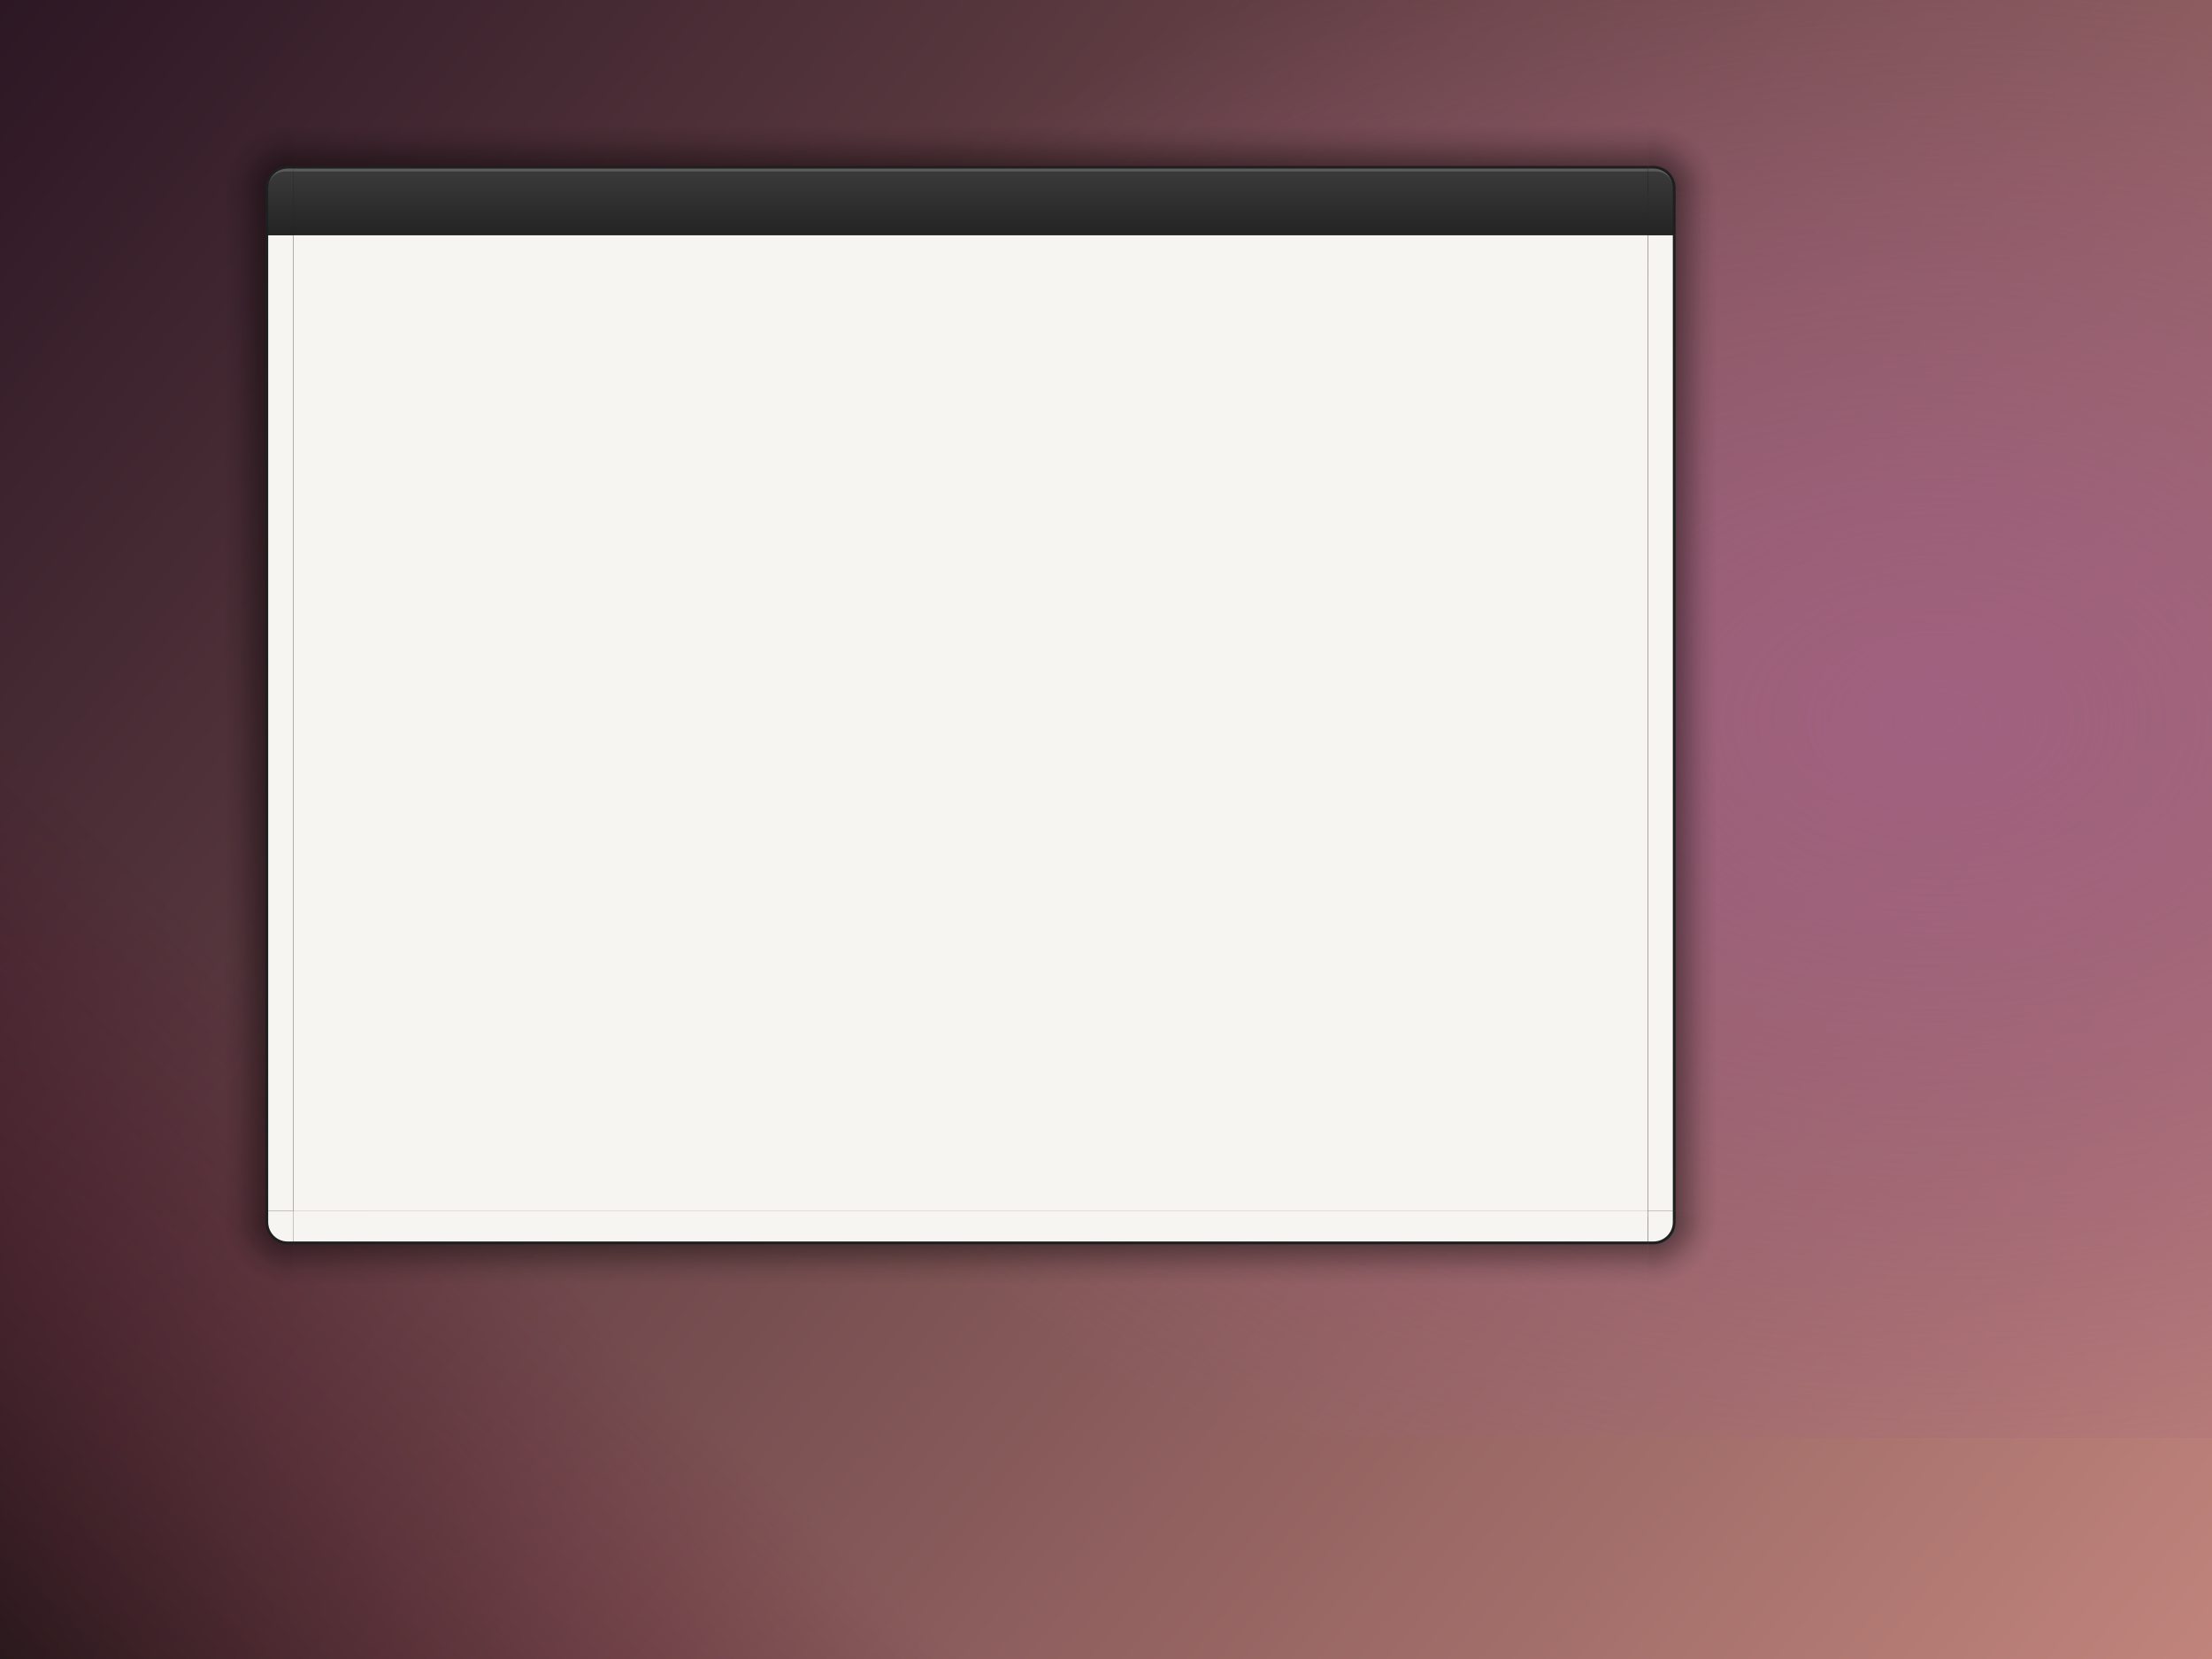 <?xml version="1.0" encoding="UTF-8" standalone="no"?>
<!-- Created with Inkscape (http://www.inkscape.org/) -->

<svg
   xmlns:dc="http://purl.org/dc/elements/1.1/"
   xmlns:cc="http://creativecommons.org/ns#"
   xmlns:rdf="http://www.w3.org/1999/02/22-rdf-syntax-ns#"
   xmlns:svg="http://www.w3.org/2000/svg"
   xmlns="http://www.w3.org/2000/svg"
   xmlns:xlink="http://www.w3.org/1999/xlink"
   xmlns:sodipodi="http://sodipodi.sourceforge.net/DTD/sodipodi-0.dtd"
   xmlns:inkscape="http://www.inkscape.org/namespaces/inkscape"
   width="800"
   height="600"
   id="svg2"
   version="1.1"
   inkscape:version="0.47 r22583"
   sodipodi:docname="decoration.svg"
   inkscape:export-filename="/home/anton/Teman/mockups/lucidwinedition.png"
   inkscape:export-xdpi="90"
   inkscape:export-ydpi="90">
  <rect width="100%" height="100%" fill="#808080" stroke="none"/>
  <sodipodi:namedview
     id="base"
     pagecolor="#ffffff"
     bordercolor="#666666"
     borderopacity="1.0"
     inkscape:pageopacity="0.0"
     inkscape:pageshadow="2"
     inkscape:zoom="1"
     inkscape:cx="341.69642"
     inkscape:cy="394.27095"
     inkscape:document-units="px"
     inkscape:current-layer="layer1"
     showgrid="false"
     inkscape:window-width="1440"
     inkscape:window-height="847"
     inkscape:window-x="-1"
     inkscape:window-y="0"
     inkscape:window-maximized="1"
     showguides="true"
     inkscape:guide-bbox="true">
    <inkscape:grid
       snapvisiblegridlinesonly="true"
       enabled="true"
       visible="true"
       empspacing="5"
       id="grid2816"
       type="xygrid" />
  </sodipodi:namedview>
  <defs
     id="defs4">
    <linearGradient
       id="linearGradient4720"
       inkscape:collect="always">
      <stop
         id="stop4722"
         offset="0"
         style="stop-color:#d4cec6;stop-opacity:1;" />
      <stop
         id="stop4724"
         offset="1"
         style="stop-color:#d4cec6;stop-opacity:0;" />
    </linearGradient>
    <linearGradient
       id="linearGradient4712"
       inkscape:collect="always">
      <stop
         id="stop4714"
         offset="0"
         style="stop-color:#d4cec6;stop-opacity:1;" />
      <stop
         id="stop4716"
         offset="1"
         style="stop-color:#d4cec6;stop-opacity:0;" />
    </linearGradient>
    <linearGradient
       id="linearGradient4704">
      <stop
         id="stop4706"
         offset="0"
         style="stop-color:#d4cec6;stop-opacity:1;" />
      <stop
         id="stop4708"
         offset="1"
         style="stop-color:#d4cec6;stop-opacity:0;" />
    </linearGradient>
    <linearGradient
       id="linearGradient4696">
      <stop
         style="stop-color:#232323;stop-opacity:1;"
         offset="0"
         id="stop4698" />
      <stop
         style="stop-color:#3b3b3b;stop-opacity:1;"
         offset="1"
         id="stop4700" />
    </linearGradient>
    <linearGradient
       id="linearGradient4525">
      <stop
         id="stop4527"
         offset="0"
         style="stop-color:#fbc08e;stop-opacity:0.526;" />
      <stop
         id="stop4529"
         offset="1"
         style="stop-color:#fbc28e;stop-opacity:0;" />
    </linearGradient>
    <linearGradient
       id="linearGradient4515"
       inkscape:collect="always">
      <stop
         id="stop4517"
         offset="0"
         style="stop-color:#5c304b;stop-opacity:1;" />
      <stop
         id="stop4519"
         offset="1"
         style="stop-color:#5c304b;stop-opacity:0;" />
    </linearGradient>
    <linearGradient
       id="linearGradient4503"
       inkscape:collect="always">
      <stop
         id="stop4505"
         offset="0"
         style="stop-color:#a06180;stop-opacity:1;" />
      <stop
         id="stop4507"
         offset="1"
         style="stop-color:#a06180;stop-opacity:0;" />
    </linearGradient>
    <linearGradient
       id="linearGradient4491">
      <stop
         id="stop4493"
         offset="0"
         style="stop-color:#dc6257;stop-opacity:0.468;" />
      <stop
         style="stop-color:#dc7057;stop-opacity:0.136;"
         offset="0.5"
         id="stop4499" />
      <stop
         id="stop4495"
         offset="1"
         style="stop-color:#dc7257;stop-opacity:0;" />
    </linearGradient>
    <linearGradient
       id="linearGradient4481">
      <stop
         id="stop4483"
         offset="0"
         style="stop-color:#050002;stop-opacity:0.61;" />
      <stop
         id="stop4485"
         offset="1"
         style="stop-color:#51001f;stop-opacity:0;" />
    </linearGradient>
    <linearGradient
       id="linearGradient4465">
      <stop
         id="stop4467"
         offset="0"
         style="stop-color:#e1d7bc;stop-opacity:1;" />
      <stop
         id="stop4469"
         offset="1"
         style="stop-color:#eae5d8;stop-opacity:1;" />
    </linearGradient>
    <linearGradient
       id="linearGradient4073">
      <stop
         id="stop4075"
         offset="0"
         style="stop-color:#000000;stop-opacity:0.539;" />
      <stop
         style="stop-color:#000000;stop-opacity:0.434;"
         offset="0.342"
         id="stop4702" />
      <stop
         style="stop-color:#000000;stop-opacity:0.092;"
         offset="0.778"
         id="stop4149" />
      <stop
         id="stop4077"
         offset="1"
         style="stop-color:#000000;stop-opacity:0;" />
    </linearGradient>
    <linearGradient
       id="linearGradient4000">
      <stop
         style="stop-color:#ffffff;stop-opacity:0.279;"
         offset="0"
         id="stop4002" />
      <stop
         style="stop-color:#ffffff;stop-opacity:0;"
         offset="1"
         id="stop4004" />
    </linearGradient>
    <linearGradient
       id="linearGradient3988">
      <stop
         id="stop3990"
         offset="0"
         style="stop-color:#ffffff;stop-opacity:0.435;" />
      <stop
         id="stop3992"
         offset="1"
         style="stop-color:#ffffff;stop-opacity:0;" />
    </linearGradient>
    <linearGradient
       id="linearGradient3980">
      <stop
         style="stop-color:#e5b793;stop-opacity:1;"
         offset="0"
         id="stop3982" />
      <stop
         style="stop-color:#d1584a;stop-opacity:1;"
         offset="1"
         id="stop3984" />
    </linearGradient>
    <linearGradient
       id="linearGradient3960">
      <stop
         id="stop3962"
         offset="0"
         style="stop-color:#f1f1f1;stop-opacity:1;" />
      <stop
         id="stop3964"
         offset="1"
         style="stop-color:#e5ddce;stop-opacity:1;" />
    </linearGradient>
    <linearGradient
       id="linearGradient3831">
      <stop
         id="stop3833"
         offset="0"
         style="stop-color:#ffffff;stop-opacity:1;" />
      <stop
         id="stop3835"
         offset="1"
         style="stop-color:#c5c5c5;stop-opacity:1;" />
    </linearGradient>
    <linearGradient
       id="linearGradient3823">
      <stop
         id="stop3825"
         offset="0"
         style="stop-color:#d39070;stop-opacity:1;" />
      <stop
         id="stop3827"
         offset="1"
         style="stop-color:#af291d;stop-opacity:1;" />
    </linearGradient>
    <linearGradient
       id="linearGradient3743">
      <stop
         id="stop3745"
         offset="0"
         style="stop-color:#ba6b4c;stop-opacity:1;" />
      <stop
         id="stop3747"
         offset="1"
         style="stop-color:#702d24;stop-opacity:1;" />
    </linearGradient>
    <linearGradient
       id="linearGradient3731">
      <stop
         id="stop3733"
         offset="0"
         style="stop-color:#635b4f;stop-opacity:0.013;" />
      <stop
         id="stop3735"
         offset="1"
         style="stop-color:#a9986a;stop-opacity:0;" />
    </linearGradient>
    <linearGradient
       id="linearGradient3694">
      <stop
         id="stop3696"
         offset="0"
         style="stop-color:#ebe7dc;stop-opacity:1;" />
      <stop
         id="stop3698"
         offset="1"
         style="stop-color:#ebe7dc;stop-opacity:0.571;" />
    </linearGradient>
    <linearGradient
       id="linearGradient3684">
      <stop
         id="stop3686"
         offset="0"
         style="stop-color:#c9bb97;stop-opacity:1;" />
      <stop
         id="stop3688"
         offset="1"
         style="stop-color:#ede4d3;stop-opacity:1;" />
    </linearGradient>
    <linearGradient
       id="linearGradient3676">
      <stop
         style="stop-color:#c4877e;stop-opacity:1;"
         offset="0"
         id="stop3678" />
      <stop
         style="stop-color:#2c1724;stop-opacity:1;"
         offset="1"
         id="stop3680" />
    </linearGradient>
    <linearGradient
       id="linearGradient3644">
      <stop
         style="stop-color:#7c7c7c;stop-opacity:1;"
         offset="0"
         id="stop3646" />
      <stop
         style="stop-color:#727272;stop-opacity:1;"
         offset="1"
         id="stop3648" />
    </linearGradient>
    <linearGradient
       id="linearGradient3620">
      <stop
         id="stop3622"
         offset="0"
         style="stop-color:#b9b9b9;stop-opacity:1;" />
      <stop
         id="stop3624"
         offset="1"
         style="stop-color:#9b9b9b;stop-opacity:1;" />
    </linearGradient>
    <linearGradient
       id="linearGradient3612">
      <stop
         id="stop3614"
         offset="0"
         style="stop-color:#eae2ca;stop-opacity:1;" />
      <stop
         id="stop3616"
         offset="1"
         style="stop-color:#e8dfc5;stop-opacity:0;" />
    </linearGradient>
    <linearGradient
       id="linearGradient3592">
      <stop
         id="stop3594"
         offset="0"
         style="stop-color:#c6e679;stop-opacity:1;" />
      <stop
         id="stop3596"
         offset="1"
         style="stop-color:#54733b;stop-opacity:1;" />
    </linearGradient>
    <inkscape:perspective
       id="perspective10"
       inkscape:persp3d-origin="372.04724 : 350.78739 : 1"
       inkscape:vp_z="744.09448 : 526.18109 : 1"
       inkscape:vp_y="0 : 1000 : 0"
       inkscape:vp_x="0 : 526.18109 : 1"
       sodipodi:type="inkscape:persp3d" />
    <linearGradient
       gradientUnits="userSpaceOnUse"
       y2="0"
       x2="0"
       y1="644.286"
       x1="800"
       id="linearGradient3598"
       xlink:href="#linearGradient3676"
       inkscape:collect="always" />
    <radialGradient
       r="253.938"
       fy="72.688"
       fx="375"
       cy="72.688"
       cx="375"
       gradientTransform="matrix(1,0,0,0.034,1.062,111.862)"
       gradientUnits="userSpaceOnUse"
       id="radialGradient3632"
       xlink:href="#linearGradient3620"
       inkscape:collect="always" />
    <radialGradient
       r="253.938"
       fy="72.688"
       fx="375"
       cy="72.688"
       cx="375"
       gradientTransform="matrix(1,0,0,0.034,4.062,112.237)"
       gradientUnits="userSpaceOnUse"
       id="radialGradient3637"
       xlink:href="#linearGradient3620"
       inkscape:collect="always" />
    <inkscape:perspective
       sodipodi:type="inkscape:persp3d"
       inkscape:vp_x="0 : 0.5 : 1"
       inkscape:vp_y="0 : 1000 : 0"
       inkscape:vp_z="1 : 0.5 : 1"
       inkscape:persp3d-origin="0.5 : 0.33333333 : 1"
       id="perspective3767" />
    <linearGradient
       gradientTransform="translate(132,111)"
       y2="542.362"
       x2="121"
       y1="524.362"
       x1="121"
       gradientUnits="userSpaceOnUse"
       id="linearGradient4397"
       xlink:href="#linearGradient3612"
       inkscape:collect="always" />
    <linearGradient
       y2="-717.487"
       x2="130.25"
       y1="-717.487"
       x1="105"
       gradientTransform="matrix(0.99,0,0,1.001,-365.96,-110.39)"
       gradientUnits="userSpaceOnUse"
       id="linearGradient4406"
       xlink:href="#linearGradient4073"
       inkscape:collect="always" />
    <radialGradient
       r="12.625"
       fy="80"
       fx="130"
       cy="80"
       cx="130"
       gradientTransform="matrix(-1.961,-4.1776329e-7,4.1776653e-7,-1.961,-758.733,418.6)"
       gradientUnits="userSpaceOnUse"
       id="radialGradient4409"
       xlink:href="#linearGradient4073"
       inkscape:collect="always" />
    <linearGradient
       y2="-376"
       x2="-927.362"
       y1="-376"
       x1="-902.362"
       gradientTransform="matrix(0.99,0,0,1,-119.934,-132)"
       gradientUnits="userSpaceOnUse"
       id="linearGradient4412"
       xlink:href="#linearGradient4073"
       inkscape:collect="always" />
    <radialGradient
       r="12.625"
       fy="80"
       fx="130"
       cy="80"
       cx="130"
       gradientTransform="matrix(-1.961,-4.1776329e-7,4.1776653e-7,-1.961,-758.733,-595.4)"
       gradientUnits="userSpaceOnUse"
       id="radialGradient4415"
       xlink:href="#linearGradient4073"
       inkscape:collect="always" />
    <linearGradient
       gradientTransform="translate(111,-132)"
       y2="-645"
       x2="532.362"
       y1="-620"
       x1="532.362"
       gradientUnits="userSpaceOnUse"
       id="linearGradient4418"
       xlink:href="#linearGradient4073"
       inkscape:collect="always" />
    <linearGradient
       y2="-376"
       x2="-927.362"
       y1="-376"
       x1="-902.362"
       gradientTransform="matrix(0.99,0,0,1,1536.79,882)"
       gradientUnits="userSpaceOnUse"
       id="linearGradient4421"
       xlink:href="#linearGradient4073"
       inkscape:collect="always" />
    <radialGradient
       r="12.625"
       fy="80"
       fx="130"
       cy="80"
       cx="130"
       gradientTransform="matrix(-1.961,-4.1776329e-7,4.1776653e-7,-1.961,897.992,-595.4)"
       gradientUnits="userSpaceOnUse"
       id="radialGradient4424"
       xlink:href="#linearGradient4073"
       inkscape:collect="always" />
    <linearGradient
       y2="537.362"
       x2="585.062"
       y1="526.362"
       x1="585.062"
       gradientTransform="matrix(1.316,0,0,1.455,-66.835,-127.255)"
       gradientUnits="userSpaceOnUse"
       id="linearGradient4442"
       xlink:href="#linearGradient3731"
       inkscape:collect="always" />
    <linearGradient
       y2="537.362"
       x2="585.062"
       y1="526.362"
       x1="585.062"
       gradientTransform="matrix(1.319,0,0,1.455,-68.747,-127.255)"
       gradientUnits="userSpaceOnUse"
       id="linearGradient4445"
       xlink:href="#linearGradient3684"
       inkscape:collect="always" />
    <linearGradient
       y2="536.05"
       x2="627"
       y1="525.362"
       x1="627"
       gradientTransform="matrix(1.302,0,0,1.385,-58.558,-1382.786)"
       gradientUnits="userSpaceOnUse"
       id="linearGradient4448"
       xlink:href="#linearGradient3694"
       inkscape:collect="always" />
    <linearGradient
       gradientUnits="userSpaceOnUse"
       y2="452.362"
       x2="-5.928591e-14"
       y1="475.362"
       x1="-5.928591e-14"
       id="linearGradient4471"
       xlink:href="#linearGradient4465"
       inkscape:collect="always" />
    <linearGradient
       y2="-376"
       x2="-927.362"
       y1="-376"
       x1="-902.362"
       gradientTransform="matrix(0.99,0,0,1.633,426.066,212.245)"
       gradientUnits="userSpaceOnUse"
       id="linearGradient4475"
       xlink:href="#linearGradient4073"
       inkscape:collect="always" />
    <linearGradient
       gradientTransform="matrix(1,0,0,1.176,0,-185.711)"
       gradientUnits="userSpaceOnUse"
       y2="882.362"
       x2="140"
       y1="1052.362"
       x1="0"
       id="linearGradient4487"
       xlink:href="#linearGradient4481"
       inkscape:collect="always" />
    <radialGradient
       gradientUnits="userSpaceOnUse"
       gradientTransform="matrix(1,0,0,0.545,0,241.983)"
       r="110"
       fy="459.029"
       fx="560"
       cy="459.029"
       cx="560"
       id="radialGradient4497"
       xlink:href="#linearGradient4491"
       inkscape:collect="always" />
    <radialGradient
       gradientUnits="userSpaceOnUse"
       gradientTransform="matrix(1.733,0,0,1.156,-514.8,-110.812)"
       r="270"
       fy="712.362"
       fx="702"
       cy="712.362"
       cx="702"
       id="radialGradient4511"
       xlink:href="#linearGradient4503"
       inkscape:collect="always" />
    <linearGradient
       gradientTransform="matrix(1.006,0,0,1.197,-1.169,450.783)"
       gradientUnits="userSpaceOnUse"
       y2="147.746"
       x2="718.934"
       y1="0"
       x1="760"
       id="linearGradient4521"
       xlink:href="#linearGradient4515"
       inkscape:collect="always" />
    <radialGradient
       r="12.625"
       fy="80"
       fx="130"
       cy="80"
       cx="130"
       gradientTransform="matrix(-1.961,-4.1776333e-7,4.1776657e-7,-1.961,-315.371,701.962)"
       gradientUnits="userSpaceOnUse"
       id="radialGradient4557"
       xlink:href="#linearGradient4073"
       inkscape:collect="always" />
    <linearGradient
       y2="-717.487"
       x2="130.25"
       y1="-717.487"
       x1="105"
       gradientTransform="matrix(-0.99,0,0,-1.001,-466.04,-439.972)"
       gradientUnits="userSpaceOnUse"
       id="linearGradient4560"
       xlink:href="#linearGradient4073"
       inkscape:collect="always" />
    <radialGradient
       r="12.625"
       fy="80"
       fx="130"
       cy="80"
       cx="130"
       gradientTransform="matrix(-1.961,-4.1776329e-7,4.1776653e-7,-1.961,-660.733,-413.4)"
       gradientUnits="userSpaceOnUse"
       id="radialGradient4563"
       xlink:href="#linearGradient4073"
       inkscape:collect="always" />
    <linearGradient
       y2="-376"
       x2="-927.362"
       y1="-376"
       x1="-902.362"
       gradientTransform="matrix(0.99,0,0,1,-21.934,700)"
       gradientUnits="userSpaceOnUse"
       id="linearGradient4566"
       xlink:href="#linearGradient4073"
       inkscape:collect="always" />
    <radialGradient
       r="12.625"
       fy="80"
       fx="130"
       cy="80"
       cx="130"
       gradientTransform="matrix(-1.961,-4.1776329e-7,4.1776653e-7,-1.961,-660.733,236.6)"
       gradientUnits="userSpaceOnUse"
       id="radialGradient4569"
       xlink:href="#linearGradient4073"
       inkscape:collect="always" />
    <linearGradient
       gradientTransform="matrix(0,1,-1,0,-700,-439.362)"
       y2="-645"
       x2="532.362"
       y1="-620"
       x1="532.362"
       gradientUnits="userSpaceOnUse"
       id="linearGradient4572"
       xlink:href="#linearGradient4073"
       inkscape:collect="always" />
    <linearGradient
       y2="-376"
       x2="-927.362"
       y1="-376"
       x1="-902.362"
       gradientTransform="matrix(0.99,0,0,1,1438.79,50)"
       gradientUnits="userSpaceOnUse"
       id="linearGradient4575"
       xlink:href="#linearGradient4073"
       inkscape:collect="always" />
    <radialGradient
       gradientUnits="userSpaceOnUse"
       r="6.687"
       fy="78.753"
       fx="580.312"
       cy="78.753"
       cx="580.312"
       id="radialGradient4710"
       xlink:href="#linearGradient4704"
       inkscape:collect="always" />
    <radialGradient
       gradientUnits="userSpaceOnUse"
       r="6.687"
       fy="79.449"
       fx="580.312"
       cy="79.449"
       cx="580.312"
       id="radialGradient4718"
       xlink:href="#linearGradient4712"
       inkscape:collect="always" />
    <radialGradient
       gradientUnits="userSpaceOnUse"
       r="6.687"
       fy="79.589"
       fx="580.312"
       cy="79.589"
       cx="580.312"
       id="radialGradient4726"
       xlink:href="#linearGradient4720"
       inkscape:collect="always" />
    <radialGradient
       r="12.625"
       fy="80"
       fx="130"
       cy="80"
       cx="130"
       gradientTransform="matrix(-1.961,-4.1776329e-7,4.1776653e-7,-1.961,799.992,236.6)"
       gradientUnits="userSpaceOnUse"
       id="radialGradient3012"
       xlink:href="#linearGradient4073"
       inkscape:collect="always" />
    <linearGradient
       y2="71"
       x2="121"
       y1="95.5"
       x1="121"
       gradientTransform="translate(-700,13)"
       gradientUnits="userSpaceOnUse"
       id="linearGradient3081"
       xlink:href="#linearGradient4696"
       inkscape:collect="always" />
    <linearGradient
       y2="71"
       x2="121"
       y1="95.5"
       x1="121"
       gradientTransform="translate(-700,13)"
       gradientUnits="userSpaceOnUse"
       id="linearGradient3088"
       xlink:href="#linearGradient4696"
       inkscape:collect="always" />
    <linearGradient
       y2="-376"
       x2="-927.362"
       y1="-376"
       x1="-902.362"
       gradientTransform="matrix(0.99,0,0,1,1438.79,50)"
       gradientUnits="userSpaceOnUse"
       id="linearGradient3192"
       xlink:href="#linearGradient4073"
       inkscape:collect="always" />
    <linearGradient
       y2="71"
       x2="121"
       y1="95.5"
       x1="121"
       gradientTransform="translate(-700,13)"
       gradientUnits="userSpaceOnUse"
       id="linearGradient3194"
       xlink:href="#linearGradient4696"
       inkscape:collect="always" />
    <linearGradient
       y2="-717.487"
       x2="130.25"
       y1="-717.487"
       x1="105"
       gradientTransform="matrix(-0.99,0,0,-1.001,-466.04,-439.972)"
       gradientUnits="userSpaceOnUse"
       id="linearGradient3196"
       xlink:href="#linearGradient4073"
       inkscape:collect="always" />
    <linearGradient
       y2="71"
       x2="121"
       y1="95.5"
       x1="121"
       gradientTransform="translate(-700,13)"
       gradientUnits="userSpaceOnUse"
       id="linearGradient3198"
       xlink:href="#linearGradient4696"
       inkscape:collect="always" />
    <linearGradient
       y2="-645"
       x2="532.362"
       y1="-620"
       x1="532.362"
       gradientTransform="matrix(0,1,-1,0,-700,-439.362)"
       gradientUnits="userSpaceOnUse"
       id="linearGradient3200"
       xlink:href="#linearGradient4073"
       inkscape:collect="always" />
    <linearGradient
       y2="71"
       x2="121"
       y1="95.5"
       x1="121"
       gradientTransform="translate(-700,13)"
       gradientUnits="userSpaceOnUse"
       id="linearGradient3202"
       xlink:href="#linearGradient4696"
       inkscape:collect="always" />
    <linearGradient
       y2="-717.487"
       x2="130.25"
       y1="-717.487"
       x1="105"
       gradientTransform="matrix(-0.99,0,0,-1.001,-466.04,-439.972)"
       gradientUnits="userSpaceOnUse"
       id="linearGradient3204"
       xlink:href="#linearGradient4073"
       inkscape:collect="always" />
    <linearGradient
       y2="-645"
       x2="532.362"
       y1="-620"
       x1="532.362"
       gradientTransform="matrix(0,1,-1,0,-700,-439.362)"
       gradientUnits="userSpaceOnUse"
       id="linearGradient3206"
       xlink:href="#linearGradient4073"
       inkscape:collect="always" />
    <linearGradient
       y2="-376"
       x2="-927.362"
       y1="-376"
       x1="-902.362"
       gradientTransform="matrix(0.99,0,0,1,-21.934,700)"
       gradientUnits="userSpaceOnUse"
       id="linearGradient3208"
       xlink:href="#linearGradient4073"
       inkscape:collect="always" />
    <radialGradient
       r="12.625"
       fy="80"
       fx="130"
       cy="80"
       cx="130"
       gradientTransform="matrix(-1.961,-4.1776329e-7,4.1776653e-7,-1.961,-660.733,-413.4)"
       gradientUnits="userSpaceOnUse"
       id="radialGradient3210"
       xlink:href="#linearGradient4073"
       inkscape:collect="always" />
    <linearGradient
       y2="-717.487"
       x2="130.25"
       y1="-717.487"
       x1="105"
       gradientTransform="matrix(-0.99,0,0,-1.001,-466.04,-439.972)"
       gradientUnits="userSpaceOnUse"
       id="linearGradient3212"
       xlink:href="#linearGradient4073"
       inkscape:collect="always" />
    <linearGradient
       y2="-645"
       x2="532.362"
       y1="-620"
       x1="532.362"
       gradientTransform="matrix(0,1,-1,0,-700,-439.362)"
       gradientUnits="userSpaceOnUse"
       id="linearGradient3214"
       xlink:href="#linearGradient4073"
       inkscape:collect="always" />
    <radialGradient
       r="12.625"
       fy="80"
       fx="130"
       cy="80"
       cx="130"
       gradientTransform="matrix(-1.961,-4.1776329e-7,4.1776653e-7,-1.961,-660.733,236.6)"
       gradientUnits="userSpaceOnUse"
       id="radialGradient3216"
       xlink:href="#linearGradient4073"
       inkscape:collect="always" />
  </defs>
  <g
     transform="translate(0,-452.362)"
     id="layer1"
     inkscape:groupmode="layer"
     inkscape:label="Layer 1">
    <rect
       transform="translate(0,452.362)"
       y="0"
       x="0"
       height="600"
       width="800"
       id="rect2818"
       style="opacity:1;fill:url(#linearGradient3598);fill-opacity:1;stroke:none" />
    <rect
       y="452.362"
       x="260"
       height="520"
       width="540"
       id="rect4501"
       style="fill:url(#radialGradient4511);fill-opacity:1;stroke:none" />
    <rect
       y="652.362"
       x="-6.2172489e-15"
       height="400"
       width="480"
       id="rect4479"
       style="fill:url(#linearGradient4487);fill-opacity:1;stroke:none" />
    <g
       transform="translate(676,-23)"
       id="decoration-bottomright">
      <path
         style="fill:url(#linearGradient3214);fill-opacity:1;stroke:none"
         d="m -55,461 -25,0 0,2 25,0 0,-2 z"
         id="path3034"
         transform="translate(0,452.362)" />
      <rect
         transform="matrix(0,-1,-1,0,0,0)"
         style="fill:url(#radialGradient3216);fill-opacity:1;stroke:none"
         id="rect4097"
         width="25"
         height="25"
         x="-940.362"
         y="55" />
      <path
         style="fill:#1f1f1f;fill-opacity:1;stroke:none"
         d="m -80,473 2,0 c 4.432,0 8,-3.568 8,-8 l 0,-4 -10,0 0,12 z"
         id="path3123"
         transform="translate(0,452.362)" />
      <path
         style="fill:#f7f5f2;fill-opacity:1;stroke:none"
         d="m -80,472 2,0 c 3.878,0 7,-3.122 7,-7 l 0,-4 -9,0 0,11 z"
         id="path3118"
         transform="translate(0,452.362)" />
    </g>
    <g
       transform="translate(676,-23)"
       id="decoration-bottomleft">
      <rect
         y="-595"
         x="-940.362"
         height="25"
         width="25"
         id="rect4087"
         style="fill:url(#radialGradient3210);fill-opacity:1;stroke:none"
         transform="matrix(0,-1,1,0,0,0)" />
      <path
         style="fill:url(#linearGradient3212);fill-opacity:1;stroke:none"
         d="m -570,461 -25,0 0,2 25,0 0,-2 z"
         id="path3044"
         transform="translate(0,452.362)" />
      <path
         style="fill:#1f1f1f;fill-opacity:1;stroke:none"
         d="m -570,461 -10,0 0,4 c 0,4.432 3.568,8 8,8 l 2,0 0,-12 z"
         id="path3121"
         transform="translate(0,452.362)" />
      <path
         style="fill:#f7f5f2;fill-opacity:1;stroke:none"
         d="m -570,461 -9,0 0,4 c 0,3.878 3.122,7 7,7 l 2,0 0,-11 z"
         id="path3116"
         transform="translate(0,452.362)" />
    </g>
    <g
       transform="translate(676,-23)"
       id="decoration-bottom">
      <rect
         transform="matrix(0,-1,-1,0,0,0)"
         style="fill:url(#linearGradient3208);fill-opacity:1;stroke:none"
         id="rect4091"
         width="25"
         height="490"
         x="-940.362"
         y="80" />
      <path
         style="fill:#1f1f1f;fill-opacity:1;stroke:none"
         d="m -570,461 0,12 490,0 0,-12 -490,0 z"
         id="path3039"
         transform="translate(0,452.362)" />
      <path
         style="fill:#f7f5f2;fill-opacity:1;stroke:none"
         d="m -570,461 0,11 490,0 0,-11 -490,0 z"
         id="path3047"
         transform="translate(0,452.362)" />
    </g>
    <g
       transform="translate(676,-23)"
       id="decoration-center">
      <path
         style="fill:#b1a398;fill-opacity:1;stroke:none"
         d="m -570,108 0,353 490,0 0,-353 -490,0 z"
         id="path3037"
         transform="translate(0,452.362)" />
      <path
         style="fill:#f7f5f2;fill-opacity:1;stroke:none"
         d="m -570,560.362 0,353 490,0 0,-353 -490,0 z"
         id="path4656" />
    </g>
    <g
       transform="translate(676,-23)"
       id="decoration-right">
      <path
         style="fill:url(#linearGradient3206);fill-opacity:1;stroke:none"
         d="m -55,108 -25,0 0,353 25,0 0,-353 z"
         id="path3032"
         transform="translate(0,452.362)" />
      <path
         style="fill:#1f1f1f;fill-opacity:1;stroke:none"
         d="m -80,461 10,0 0,-353 -10,0 0,353 z"
         id="path3113"
         transform="translate(0,452.362)" />
      <path
         style="fill:#f7f5f2;fill-opacity:1;stroke:none"
         d="m -80,913.362 9,0 0,-353 -9,0 0,353 z"
         id="path3108" />
    </g>
    <g
       transform="translate(676,-23)"
       id="decoration-left">
      <path
         style="fill:url(#linearGradient3204);fill-opacity:1;stroke:none"
         d="m -570,108 -25,0 0,353 25,0 0,-353 z"
         id="path3042"
         transform="translate(0,452.362)" />
      <path
         style="fill:#1f1f1f;fill-opacity:1;stroke:none"
         d="m -570,108 -10,0 0,353 10,0 0,-353 z"
         id="path3111"
         transform="translate(0,452.362)" />
      <path
         style="fill:#f7f5f2;fill-opacity:1;stroke:none"
         d="m -570,560.362 -9,0 0,353 9,0 0,-353 z"
         id="path3106" />
    </g>
    <g
       transform="translate(676,-23)"
       id="decoration-topright">
      <rect
         style="fill:url(#radialGradient3012);fill-opacity:1;stroke:none"
         id="rect4109"
         width="25"
         height="25"
         x="520.362"
         y="55"
         transform="matrix(0,1,-1,0,0,0)" />
      <path
         style="fill:url(#linearGradient3200);fill-opacity:1;stroke:none"
         d="m -80,93 0,15 25,0 0,-15 -25,0 z"
         id="rect4101"
         transform="translate(0,452.362)" />
      <path
         style="fill:#1f1f1f;fill-opacity:1;stroke:none"
         d="m -80,108 10,0 0,-17 c 0,-4.432 -3.568,-8 -8,-8 l -2,0 0,25 z"
         id="path3103"
         transform="translate(0,452.362)" />
      <path
         style="fill:url(#linearGradient3202);fill-opacity:1;stroke:none"
         d="m -80,108 9,0 0,-17 c 0,-0.415 -0.045,-0.827 -0.125,-1.219 C -71.702,86.492 -74.541,84 -78,84 l -2,0 0,24 z"
         id="path3086"
         transform="translate(0,452.362)" />
      <path
         style="fill:#5c5c5c;fill-opacity:1;stroke:none"
         d="m -80,85 3,0 c 2.909,0 5.317,2.042 5.875,4.781 C -71.702,86.492 -74.541,84 -78,84 l -2,0 0,1 z"
         id="path3098"
         transform="translate(0,452.362)" />
    </g>
    <g
       transform="translate(676,-23)"
       id="decoration-topleft">
      <path
         style="fill:url(#linearGradient3196);fill-opacity:1;stroke:none"
         d="m -595,93 0,15 25,0 0,-15 -25,0 z"
         id="rect4081"
         transform="translate(0,452.362)" />
      <rect
         style="fill:url(#radialGradient4557);fill-opacity:1;stroke:none"
         id="rect4071"
         width="25"
         height="25"
         x="-595"
         y="520.362" />
      <path
         style="fill:#1f1f1f;fill-opacity:1;stroke:none"
         d="m -570,83 -2,0 c -4.432,0 -8,3.568 -8,8 l 0,17 10,0 0,-25 z"
         id="path3101"
         transform="translate(0,452.362)" />
      <path
         style="fill:url(#linearGradient3198);fill-opacity:1;stroke:none"
         d="m -570,84 -2,0 c -3.459,0 -6.298,2.492 -6.875,5.781 -0.029,0.168 -0.076,0.328 -0.094,0.5 C -578.996,90.513 -579,90.76 -579,91 l 0,17 9,0 0,-24 z"
         id="path3084"
         transform="translate(0,452.362)" />
      <path
         style="fill:#5c5c5c;fill-opacity:1;stroke:none"
         d="m -570,84 -2,0 c -3.459,0 -6.298,2.492 -6.875,5.781 C -578.317,87.042 -575.909,85 -573,85 l 3,0 0,-1 z"
         id="path3096"
         transform="translate(0,452.362)" />
    </g>
    <g
       transform="translate(676,-23)"
       id="decoration-top">
      <rect
         y="-570"
         x="520.362"
         height="490"
         width="25"
         id="rect4107"
         style="fill:url(#linearGradient3192);fill-opacity:1;stroke:none"
         transform="matrix(0,1,1,0,0,0)" />
      <path
         style="fill:#1f1f1f;fill-opacity:1;stroke:none"
         d="m -570,83 0,25 490,0 0,-25 -490,0 z"
         id="rect3600"
         transform="translate(0,452.362)" />
      <path
         style="fill:url(#linearGradient3194);fill-opacity:1;stroke:none"
         d="m -570,84 0,24 490,0 0,-24 -490,0 z"
         id="path4069"
         transform="translate(0,452.362)" />
      <path
         style="fill:#5c5c5c;fill-opacity:1;stroke:none"
         d="m -570,84 0,1 490,0 0,-1 -490,0 z"
         id="rect4053"
         transform="translate(0,452.362)" />
    </g>
  </g>
</svg>
